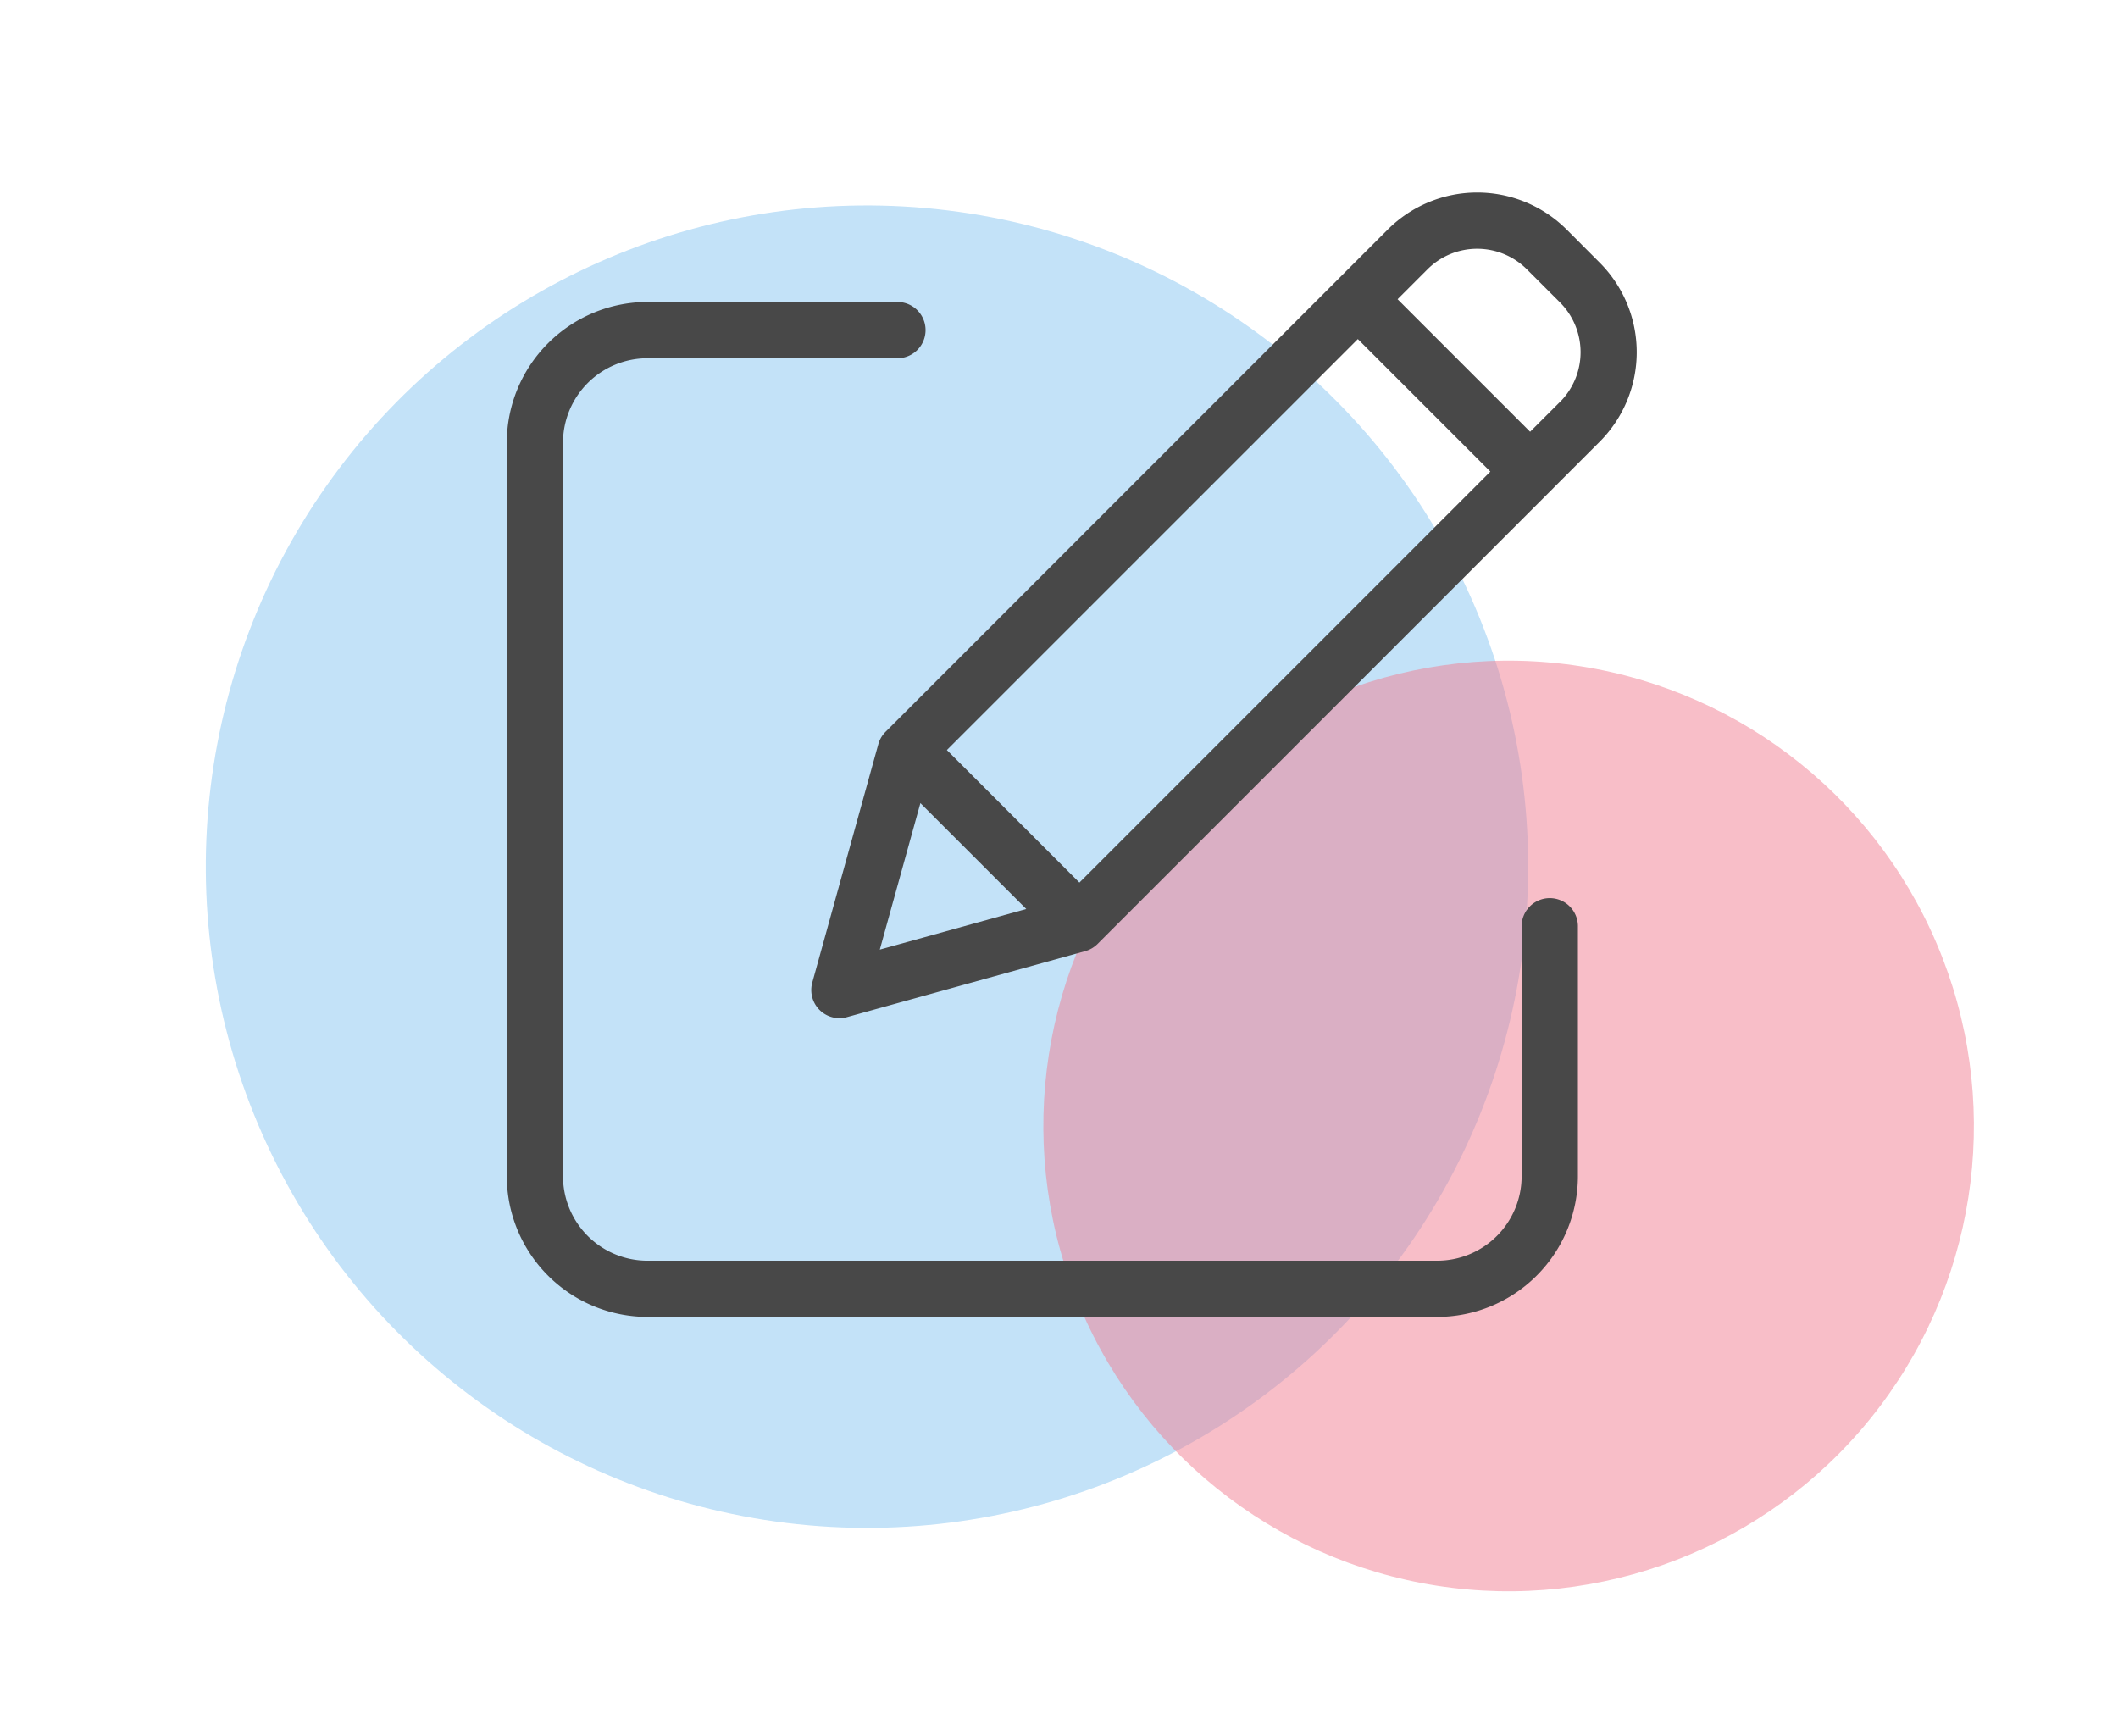 <svg xmlns="http://www.w3.org/2000/svg" width="107.769" height="88.31" viewBox="0 0 107.769 88.31">
  <g id="Group_7400" data-name="Group 7400" transform="translate(-351.568 -6471.923)">
    <ellipse id="Ellipse_539" data-name="Ellipse 539" cx="33.624" cy="33.624" rx="33.624" ry="33.624" transform="matrix(0.921, -0.391, 0.391, 0.921, 351.568, 6498.198)" fill="#88c6f2" opacity="0.498"/>
    <ellipse id="Ellipse_538" data-name="Ellipse 538" cx="23.661" cy="23.661" rx="23.661" ry="23.661" transform="matrix(0.921, -0.391, 0.391, 0.921, 397.287, 6516.672)" fill="#f27e92" opacity="0.498"/>
    <g id="edit" transform="translate(377.355 6481.719)">
      <path id="Path_68046" data-name="Path 68046" d="M53.069,69.5a1.432,1.432,0,0,0-1.432,1.432V83.649a4.3,4.3,0,0,1-4.3,4.3H7.16a4.3,4.3,0,0,1-4.3-4.3V46.332a4.3,4.3,0,0,1,4.3-4.3H19.875a1.432,1.432,0,0,0,0-2.864H7.16A7.168,7.168,0,0,0,0,46.332V83.649a7.168,7.168,0,0,0,7.16,7.16H47.341a7.168,7.168,0,0,0,7.16-7.16V70.934A1.432,1.432,0,0,0,53.069,69.5Zm0,0" transform="translate(0 -33.6)" fill="#484848"/>
      <path id="Path_68047" data-name="Path 68047" d="M146.63,2.148a6.444,6.444,0,0,0-9.113,0L111.969,27.7a1.432,1.432,0,0,0-.368.63l-3.36,12.129A1.432,1.432,0,0,0,110,42.218l12.129-3.36a1.432,1.432,0,0,0,.63-.368l25.547-25.549a6.451,6.451,0,0,0,0-9.113ZM115.089,28.627,136,7.717l6.743,6.743-20.91,20.91Zm-1.347,2.7,5.387,5.388-7.452,2.065Zm32.543-20.413-1.519,1.519-6.744-6.744,1.519-1.519a3.58,3.58,0,0,1,5.062,0l1.681,1.68A3.585,3.585,0,0,1,146.286,10.917Zm0,0" transform="translate(-92.697 -0.261)" fill="#484848"/>
    </g>
  </g>
</svg>
